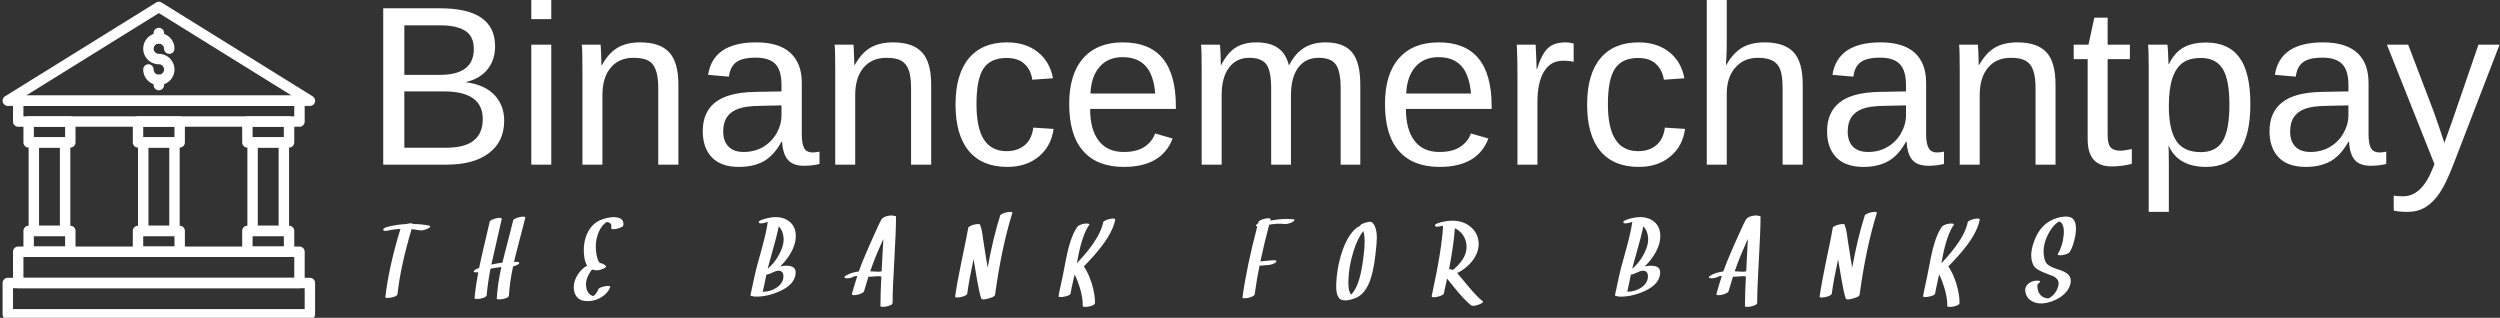 <svg data-v-423bf9ae="" xmlns="http://www.w3.org/2000/svg" viewBox="0 0 708 90" class="iconLeftSlogan"><rect x="0" y="0" width="708" height="90" fill="#333333" stroke="none"/><!----><!----><!----><g data-v-423bf9ae="" id="909755fb-8ff8-49c5-a81e-a7d67f94d521" fill="white" transform="matrix(4.598,0,0,4.598,103.242,-11.632)"><path d="M8.60 9.96L8.60 9.96L8.60 9.96Q8.60 11.25 7.66 11.96L7.66 11.96L7.66 11.96Q6.73 12.67 5.06 12.67L5.06 12.67L1.15 12.67L1.15 3.04L4.65 3.04L4.65 3.04Q8.04 3.04 8.04 5.38L8.04 5.38L8.04 5.38Q8.04 6.23 7.56 6.82L7.56 6.82L7.56 6.82Q7.08 7.40 6.21 7.59L6.21 7.59L6.21 7.59Q7.36 7.73 7.98 8.36L7.98 8.36L7.98 8.36Q8.60 9.00 8.60 9.96ZM6.73 5.54L6.73 5.54L6.73 5.54Q6.73 4.76 6.19 4.42L6.19 4.42L6.19 4.42Q5.66 4.09 4.65 4.09L4.65 4.09L2.45 4.09L2.45 7.14L4.65 7.14L4.65 7.14Q5.69 7.14 6.21 6.74L6.21 6.74L6.21 6.74Q6.73 6.35 6.73 5.54ZM7.28 9.86L7.28 9.86L7.28 9.86Q7.28 8.16 4.89 8.16L4.89 8.16L2.45 8.16L2.45 11.63L4.99 11.63L4.99 11.63Q6.19 11.63 6.73 11.18L6.73 11.18L6.73 11.18Q7.28 10.74 7.28 9.86ZM11.50 3.71L10.27 3.71L10.27 2.53L11.50 2.53L11.50 3.71ZM11.50 12.67L10.27 12.67L10.27 5.28L11.50 5.28L11.50 12.67ZM19.33 12.67L18.09 12.67L18.09 7.98L18.09 7.98Q18.09 7.25 17.94 6.85L17.94 6.85L17.94 6.85Q17.80 6.45 17.49 6.27L17.49 6.27L17.49 6.27Q17.17 6.09 16.56 6.09L16.56 6.09L16.56 6.09Q15.67 6.09 15.16 6.70L15.16 6.70L15.16 6.70Q14.65 7.31 14.65 8.39L14.65 8.39L14.65 12.67L13.42 12.67L13.42 6.86L13.42 6.86Q13.42 5.56 13.38 5.28L13.38 5.28L14.54 5.28L14.54 5.28Q14.55 5.31 14.55 5.46L14.55 5.46L14.55 5.46Q14.56 5.61 14.57 5.81L14.57 5.81L14.57 5.81Q14.58 6.00 14.59 6.54L14.59 6.54L14.62 6.54L14.62 6.54Q15.04 5.78 15.60 5.46L15.60 5.46L15.60 5.46Q16.15 5.14 16.98 5.14L16.98 5.14L16.98 5.14Q18.20 5.14 18.76 5.75L18.76 5.75L18.76 5.75Q19.33 6.35 19.33 7.75L19.33 7.75L19.33 12.67ZM23.06 12.81L23.06 12.81L23.06 12.81Q21.95 12.81 21.39 12.22L21.39 12.22L21.39 12.22Q20.83 11.63 20.83 10.61L20.83 10.61L20.83 10.61Q20.83 9.46 21.58 8.85L21.58 8.85L21.58 8.85Q22.34 8.23 24.02 8.19L24.02 8.19L25.68 8.16L25.68 7.76L25.68 7.76Q25.68 6.86 25.30 6.47L25.30 6.47L25.30 6.47Q24.92 6.08 24.10 6.08L24.10 6.08L24.10 6.08Q23.27 6.08 22.89 6.36L22.89 6.36L22.89 6.36Q22.52 6.64 22.44 7.25L22.44 7.25L21.16 7.14L21.16 7.14Q21.47 5.14 24.12 5.14L24.12 5.14L24.12 5.14Q25.52 5.14 26.22 5.78L26.22 5.78L26.22 5.78Q26.93 6.42 26.93 7.63L26.93 7.63L26.93 10.81L26.93 10.81Q26.93 11.36 27.07 11.64L27.07 11.64L27.07 11.64Q27.21 11.92 27.62 11.92L27.62 11.92L27.62 11.92Q27.79 11.92 28.02 11.87L28.02 11.87L28.02 12.63L28.02 12.63Q27.56 12.74 27.07 12.74L27.07 12.74L27.07 12.74Q26.39 12.74 26.08 12.38L26.08 12.38L26.08 12.38Q25.76 12.02 25.72 11.26L25.72 11.26L25.68 11.26L25.68 11.26Q25.21 12.11 24.59 12.46L24.59 12.46L24.59 12.46Q23.96 12.81 23.06 12.81ZM23.34 11.89L23.34 11.89L23.34 11.89Q24.02 11.89 24.55 11.58L24.55 11.58L24.55 11.58Q25.07 11.27 25.38 10.74L25.38 10.74L25.38 10.74Q25.68 10.20 25.68 9.63L25.68 9.63L25.68 9.02L24.34 9.05L24.34 9.05Q23.47 9.06 23.02 9.23L23.02 9.23L23.02 9.23Q22.57 9.39 22.33 9.73L22.33 9.73L22.33 9.73Q22.09 10.08 22.09 10.63L22.09 10.63L22.09 10.63Q22.09 11.23 22.42 11.56L22.42 11.56L22.42 11.56Q22.74 11.89 23.34 11.89ZM34.90 12.67L33.66 12.67L33.66 7.98L33.66 7.98Q33.66 7.25 33.52 6.85L33.52 6.85L33.52 6.85Q33.37 6.45 33.06 6.27L33.06 6.27L33.06 6.27Q32.74 6.09 32.14 6.09L32.14 6.09L32.14 6.09Q31.25 6.09 30.73 6.70L30.73 6.70L30.73 6.70Q30.22 7.31 30.22 8.39L30.22 8.39L30.22 12.67L28.99 12.67L28.99 6.86L28.99 6.86Q28.99 5.56 28.95 5.28L28.95 5.28L30.11 5.28L30.11 5.28Q30.12 5.31 30.13 5.46L30.13 5.46L30.13 5.46Q30.13 5.61 30.14 5.81L30.14 5.81L30.14 5.81Q30.15 6.00 30.17 6.54L30.17 6.54L30.19 6.54L30.19 6.54Q30.61 5.78 31.17 5.46L31.17 5.46L31.17 5.46Q31.73 5.14 32.55 5.14L32.55 5.14L32.55 5.14Q33.77 5.14 34.33 5.75L34.33 5.75L34.33 5.75Q34.90 6.35 34.90 7.75L34.90 7.75L34.90 12.67ZM37.69 8.94L37.69 8.94L37.69 8.94Q37.69 10.42 38.15 11.13L38.15 11.13L38.15 11.13Q38.62 11.84 39.55 11.84L39.55 11.84L39.55 11.84Q40.21 11.84 40.65 11.48L40.65 11.48L40.65 11.48Q41.09 11.13 41.19 10.39L41.19 10.39L42.44 10.47L42.44 10.47Q42.29 11.54 41.53 12.17L41.53 12.17L41.53 12.17Q40.76 12.81 39.59 12.81L39.59 12.81L39.59 12.81Q38.04 12.81 37.22 11.83L37.22 11.83L37.22 11.83Q36.40 10.85 36.40 8.97L36.40 8.97L36.40 8.97Q36.40 7.10 37.22 6.12L37.22 6.12L37.22 6.12Q38.04 5.14 39.57 5.14L39.57 5.14L39.57 5.14Q40.71 5.14 41.46 5.73L41.46 5.73L41.46 5.73Q42.21 6.32 42.40 7.35L42.40 7.35L41.13 7.44L41.13 7.44Q41.04 6.83 40.65 6.47L40.65 6.47L40.65 6.47Q40.26 6.10 39.54 6.10L39.54 6.10L39.54 6.10Q38.56 6.10 38.12 6.75L38.12 6.75L38.12 6.75Q37.69 7.40 37.69 8.94ZM49.97 9.24L44.69 9.24L44.69 9.24Q44.69 10.51 45.22 11.20L45.22 11.20L45.22 11.20Q45.75 11.89 46.76 11.89L46.76 11.89L46.76 11.89Q47.56 11.89 48.04 11.57L48.04 11.57L48.04 11.57Q48.52 11.25 48.69 10.75L48.69 10.75L49.77 11.06L49.77 11.06Q49.11 12.81 46.76 12.81L46.76 12.81L46.76 12.81Q45.12 12.81 44.26 11.83L44.26 11.83L44.26 11.83Q43.40 10.86 43.40 8.93L43.40 8.93L43.40 8.93Q43.40 7.10 44.26 6.12L44.26 6.12L44.26 6.12Q45.12 5.14 46.71 5.14L46.71 5.14L46.71 5.14Q49.97 5.14 49.97 9.07L49.97 9.07L49.97 9.24ZM44.71 8.29L48.70 8.29L48.70 8.29Q48.60 7.12 48.10 6.59L48.10 6.59L48.10 6.59Q47.61 6.05 46.69 6.05L46.69 6.05L46.69 6.05Q45.79 6.05 45.27 6.65L45.27 6.65L45.27 6.65Q44.75 7.25 44.71 8.29L44.71 8.29ZM57.06 12.67L55.84 12.67L55.84 7.98L55.84 7.98Q55.84 6.91 55.55 6.50L55.55 6.50L55.55 6.50Q55.25 6.09 54.49 6.09L54.49 6.09L54.49 6.09Q53.70 6.09 53.25 6.69L53.25 6.69L53.25 6.69Q52.79 7.29 52.79 8.39L52.79 8.39L52.79 12.67L51.56 12.67L51.56 6.86L51.56 6.86Q51.56 5.56 51.52 5.28L51.52 5.28L52.68 5.28L52.68 5.28Q52.69 5.31 52.70 5.46L52.70 5.46L52.70 5.46Q52.71 5.61 52.72 5.81L52.72 5.81L52.72 5.81Q52.73 6.00 52.74 6.54L52.74 6.54L52.76 6.54L52.76 6.54Q53.16 5.76 53.67 5.45L53.67 5.45L53.67 5.45Q54.18 5.14 54.92 5.14L54.92 5.14L54.92 5.14Q55.76 5.14 56.25 5.48L56.25 5.48L56.25 5.48Q56.74 5.81 56.93 6.54L56.93 6.54L56.95 6.54L56.95 6.54Q57.33 5.80 57.88 5.47L57.88 5.47L57.88 5.47Q58.42 5.14 59.19 5.14L59.19 5.14L59.19 5.14Q60.31 5.14 60.82 5.75L60.82 5.75L60.82 5.75Q61.33 6.36 61.33 7.75L61.33 7.75L61.33 12.67L60.12 12.67L60.12 7.98L60.12 7.98Q60.12 6.91 59.82 6.50L59.82 6.50L59.82 6.50Q59.53 6.09 58.76 6.09L58.76 6.09L58.76 6.09Q57.96 6.09 57.51 6.69L57.51 6.69L57.51 6.69Q57.06 7.29 57.06 8.39L57.06 8.39L57.06 12.67ZM69.42 9.24L64.14 9.24L64.14 9.24Q64.14 10.51 64.67 11.20L64.67 11.20L64.67 11.20Q65.19 11.89 66.21 11.89L66.21 11.89L66.21 11.89Q67.01 11.89 67.49 11.57L67.49 11.57L67.49 11.57Q67.97 11.25 68.14 10.75L68.14 10.75L69.22 11.06L69.22 11.06Q68.56 12.81 66.21 12.81L66.21 12.81L66.21 12.81Q64.57 12.81 63.71 11.83L63.71 11.83L63.71 11.83Q62.85 10.86 62.85 8.93L62.85 8.93L62.85 8.93Q62.85 7.10 63.71 6.12L63.71 6.12L63.71 6.12Q64.57 5.14 66.16 5.14L66.16 5.14L66.16 5.14Q69.42 5.14 69.42 9.07L69.42 9.07L69.42 9.24ZM64.16 8.29L68.15 8.29L68.15 8.29Q68.04 7.12 67.55 6.59L67.55 6.59L67.55 6.59Q67.06 6.05 66.14 6.05L66.14 6.05L66.14 6.05Q65.24 6.05 64.72 6.65L64.72 6.65L64.72 6.65Q64.20 7.25 64.16 8.29L64.16 8.29ZM72.24 12.67L71.01 12.67L71.01 7L71.01 7Q71.01 6.22 70.97 5.28L70.97 5.28L72.13 5.28L72.13 5.28Q72.19 6.54 72.19 6.79L72.19 6.79L72.21 6.79L72.21 6.79Q72.51 5.84 72.89 5.49L72.89 5.49L72.89 5.49Q73.27 5.14 73.97 5.14L73.97 5.14L73.97 5.14Q74.22 5.14 74.47 5.21L74.47 5.21L74.47 6.34L74.47 6.34Q74.22 6.27 73.81 6.27L73.81 6.27L73.81 6.27Q73.05 6.27 72.65 6.93L72.65 6.93L72.65 6.93Q72.24 7.59 72.24 8.82L72.24 8.82L72.24 12.67ZM76.58 8.94L76.58 8.94L76.58 8.94Q76.58 10.42 77.05 11.13L77.05 11.13L77.05 11.13Q77.51 11.84 78.45 11.84L78.45 11.84L78.45 11.84Q79.11 11.84 79.55 11.48L79.55 11.48L79.55 11.48Q79.99 11.13 80.09 10.39L80.09 10.39L81.33 10.47L81.33 10.47Q81.19 11.54 80.42 12.17L80.42 12.17L80.42 12.17Q79.66 12.81 78.48 12.81L78.48 12.81L78.48 12.81Q76.93 12.81 76.11 11.83L76.11 11.83L76.11 11.83Q75.30 10.85 75.30 8.97L75.30 8.97L75.30 8.97Q75.30 7.10 76.12 6.12L76.12 6.12L76.12 6.12Q76.94 5.14 78.47 5.14L78.47 5.14L78.47 5.14Q79.60 5.14 80.35 5.73L80.35 5.73L80.35 5.73Q81.10 6.32 81.29 7.35L81.29 7.35L80.03 7.44L80.03 7.44Q79.93 6.83 79.54 6.47L79.54 6.47L79.54 6.47Q79.15 6.10 78.44 6.10L78.44 6.10L78.44 6.10Q77.46 6.10 77.02 6.75L77.02 6.75L77.02 6.75Q76.58 7.40 76.58 8.94ZM83.85 6.54L83.87 6.54L83.87 6.54Q84.27 5.82 84.82 5.48L84.82 5.48L84.82 5.48Q85.38 5.14 86.24 5.14L86.24 5.14L86.24 5.14Q87.44 5.14 88.01 5.74L88.01 5.74L88.01 5.74Q88.58 6.34 88.58 7.75L88.58 7.75L88.58 12.67L87.34 12.67L87.34 7.98L87.34 7.98Q87.34 7.21 87.20 6.83L87.20 6.83L87.20 6.83Q87.06 6.45 86.73 6.27L86.73 6.27L86.73 6.27Q86.40 6.09 85.82 6.09L85.82 6.09L85.82 6.09Q84.95 6.09 84.43 6.69L84.43 6.69L84.43 6.69Q83.90 7.29 83.90 8.31L83.90 8.31L83.90 12.67L82.67 12.67L82.67 2.53L83.90 2.53L83.90 5.17L83.90 5.17Q83.90 5.58 83.88 6.03L83.88 6.03L83.88 6.03Q83.86 6.47 83.85 6.54L83.85 6.54ZM92.32 12.81L92.32 12.81L92.32 12.81Q91.21 12.81 90.64 12.22L90.64 12.22L90.64 12.22Q90.08 11.63 90.08 10.61L90.08 10.61L90.08 10.61Q90.08 9.46 90.84 8.85L90.84 8.85L90.84 8.85Q91.59 8.23 93.28 8.19L93.28 8.19L94.94 8.16L94.94 7.76L94.94 7.76Q94.94 6.86 94.55 6.47L94.55 6.47L94.55 6.47Q94.17 6.08 93.35 6.08L93.35 6.08L93.35 6.08Q92.52 6.08 92.15 6.36L92.15 6.36L92.15 6.36Q91.77 6.64 91.70 7.25L91.70 7.25L90.41 7.14L90.41 7.14Q90.73 5.14 93.38 5.14L93.38 5.14L93.38 5.14Q94.77 5.14 95.48 5.78L95.48 5.78L95.48 5.78Q96.18 6.42 96.18 7.63L96.18 7.63L96.18 10.81L96.18 10.81Q96.18 11.36 96.33 11.64L96.33 11.64L96.33 11.64Q96.47 11.92 96.87 11.92L96.87 11.92L96.87 11.92Q97.05 11.92 97.28 11.87L97.28 11.87L97.28 12.63L97.28 12.63Q96.81 12.74 96.33 12.74L96.33 12.74L96.33 12.74Q95.64 12.74 95.33 12.38L95.33 12.38L95.33 12.38Q95.02 12.02 94.98 11.26L94.98 11.26L94.94 11.26L94.94 11.26Q94.47 12.11 93.84 12.46L93.84 12.46L93.84 12.46Q93.21 12.81 92.32 12.81ZM92.60 11.89L92.60 11.89L92.60 11.89Q93.28 11.89 93.80 11.58L93.80 11.58L93.80 11.58Q94.33 11.27 94.63 10.74L94.63 10.74L94.63 10.74Q94.94 10.20 94.94 9.63L94.94 9.63L94.94 9.02L93.59 9.05L93.59 9.05Q92.72 9.06 92.27 9.23L92.27 9.23L92.27 9.23Q91.83 9.39 91.59 9.73L91.59 9.73L91.59 9.73Q91.35 10.08 91.35 10.63L91.35 10.63L91.35 10.63Q91.35 11.23 91.67 11.56L91.67 11.56L91.67 11.56Q92.00 11.89 92.60 11.89ZM104.15 12.67L102.92 12.67L102.92 7.98L102.92 7.98Q102.92 7.25 102.77 6.85L102.77 6.85L102.77 6.85Q102.63 6.45 102.31 6.27L102.31 6.27L102.31 6.27Q102.00 6.09 101.39 6.09L101.39 6.09L101.39 6.09Q100.50 6.09 99.99 6.70L99.99 6.70L99.99 6.70Q99.48 7.31 99.48 8.39L99.48 8.39L99.48 12.67L98.25 12.67L98.25 6.86L98.25 6.86Q98.25 5.56 98.21 5.28L98.21 5.28L99.37 5.28L99.37 5.28Q99.37 5.31 99.38 5.46L99.38 5.46L99.38 5.46Q99.39 5.61 99.40 5.81L99.40 5.81L99.40 5.81Q99.41 6.00 99.42 6.54L99.42 6.54L99.44 6.54L99.44 6.54Q99.87 5.78 100.42 5.46L100.42 5.46L100.42 5.46Q100.98 5.14 101.81 5.14L101.81 5.14L101.81 5.14Q103.02 5.14 103.59 5.75L103.59 5.75L103.59 5.75Q104.15 6.35 104.15 7.75L104.15 7.75L104.15 12.67ZM108.85 11.71L108.85 12.62L108.85 12.62Q108.24 12.78 107.60 12.78L107.60 12.78L107.60 12.78Q106.13 12.78 106.13 11.11L106.13 11.11L106.13 6.17L105.27 6.17L105.27 5.28L106.18 5.28L106.54 3.62L107.36 3.62L107.36 5.28L108.73 5.28L108.73 6.17L107.36 6.17L107.36 10.84L107.36 10.84Q107.36 11.38 107.53 11.59L107.53 11.59L107.53 11.59Q107.71 11.81 108.14 11.81L108.14 11.81L108.14 11.81Q108.38 11.81 108.85 11.71L108.85 11.71ZM116.15 8.94L116.15 8.94L116.15 8.94Q116.15 12.81 113.43 12.81L113.43 12.81L113.43 12.81Q111.72 12.81 111.13 11.53L111.13 11.53L111.10 11.53L111.10 11.53Q111.13 11.58 111.13 12.69L111.13 12.69L111.13 15.58L109.89 15.58L109.89 6.79L109.89 6.79Q109.89 5.65 109.85 5.28L109.85 5.28L111.04 5.28L111.04 5.28Q111.05 5.30 111.06 5.47L111.06 5.47L111.06 5.47Q111.08 5.64 111.09 5.99L111.09 5.99L111.09 5.99Q111.11 6.34 111.11 6.47L111.11 6.47L111.14 6.47L111.14 6.47Q111.47 5.78 112.01 5.47L112.01 5.47L112.01 5.47Q112.55 5.15 113.43 5.15L113.43 5.15L113.43 5.15Q114.80 5.15 115.47 6.06L115.47 6.06L115.47 6.06Q116.15 6.98 116.15 8.94ZM114.86 8.97L114.86 8.97L114.86 8.97Q114.86 7.42 114.44 6.76L114.44 6.76L114.44 6.76Q114.02 6.10 113.11 6.10L113.11 6.10L113.11 6.10Q112.38 6.10 111.97 6.41L111.97 6.41L111.97 6.41Q111.56 6.71 111.34 7.37L111.34 7.37L111.34 7.37Q111.13 8.02 111.13 9.06L111.13 9.06L111.13 9.06Q111.13 10.52 111.59 11.21L111.59 11.21L111.59 11.21Q112.05 11.90 113.10 11.90L113.10 11.90L113.10 11.90Q114.02 11.90 114.44 11.23L114.44 11.23L114.44 11.23Q114.86 10.55 114.86 8.97ZM119.57 12.81L119.57 12.81L119.57 12.81Q118.45 12.81 117.89 12.22L117.89 12.22L117.89 12.22Q117.33 11.63 117.33 10.61L117.33 10.61L117.33 10.61Q117.33 9.46 118.09 8.85L118.09 8.85L118.09 8.85Q118.84 8.23 120.52 8.19L120.52 8.19L122.19 8.16L122.19 7.76L122.19 7.76Q122.19 6.86 121.80 6.47L121.80 6.47L121.80 6.47Q121.42 6.08 120.60 6.08L120.60 6.08L120.60 6.08Q119.77 6.08 119.40 6.36L119.40 6.36L119.40 6.36Q119.02 6.64 118.95 7.25L118.95 7.25L117.66 7.14L117.66 7.14Q117.97 5.14 120.63 5.14L120.63 5.14L120.63 5.14Q122.02 5.14 122.73 5.78L122.73 5.78L122.73 5.78Q123.43 6.42 123.43 7.63L123.43 7.63L123.43 10.81L123.43 10.81Q123.43 11.36 123.57 11.64L123.57 11.64L123.57 11.64Q123.72 11.92 124.12 11.92L124.12 11.92L124.12 11.92Q124.30 11.92 124.52 11.87L124.52 11.87L124.52 12.63L124.52 12.63Q124.06 12.74 123.57 12.74L123.57 12.74L123.57 12.74Q122.89 12.74 122.58 12.38L122.58 12.38L122.58 12.38Q122.27 12.02 122.23 11.26L122.23 11.26L122.19 11.26L122.19 11.26Q121.71 12.11 121.09 12.46L121.09 12.46L121.09 12.46Q120.46 12.81 119.57 12.81ZM119.85 11.89L119.85 11.89L119.85 11.89Q120.52 11.89 121.05 11.58L121.05 11.58L121.05 11.58Q121.58 11.27 121.88 10.74L121.88 10.74L121.88 10.74Q122.19 10.20 122.19 9.63L122.19 9.63L122.19 9.02L120.84 9.05L120.84 9.05Q119.97 9.06 119.52 9.23L119.52 9.23L119.52 9.23Q119.08 9.39 118.84 9.73L118.84 9.73L118.84 9.73Q118.60 10.08 118.60 10.63L118.60 10.63L118.60 10.63Q118.60 11.23 118.92 11.56L118.92 11.56L118.92 11.56Q119.25 11.89 119.85 11.89ZM125.83 15.58L125.83 15.58L125.83 15.58Q125.32 15.58 124.98 15.50L124.98 15.50L124.98 14.58L124.98 14.58Q125.24 14.62 125.56 14.62L125.56 14.62L125.56 14.62Q126.70 14.62 127.37 12.93L127.37 12.93L127.49 12.64L124.56 5.28L125.87 5.28L127.43 9.37L127.43 9.37Q127.46 9.46 127.51 9.59L127.51 9.59L127.51 9.59Q127.56 9.73 127.82 10.49L127.82 10.49L127.82 10.49Q128.08 11.25 128.10 11.33L128.10 11.33L128.58 9.99L130.20 5.28L131.50 5.28L128.65 12.67L128.65 12.67Q128.19 13.86 127.80 14.43L127.80 14.43L127.80 14.43Q127.40 15.01 126.92 15.30L126.92 15.30L126.92 15.30Q126.44 15.58 125.83 15.58Z"></path></g><!----><g data-v-423bf9ae="" id="22afe969-b8b7-437f-9d4e-059442221471" transform="matrix(1.475,0,0,1.475,0.736,1.238)" stroke="none" fill="white"><path d="M59 60.5H1a1 1 0 0 1-1-1v-6a1 1 0 0 1 1-1h58a1 1 0 0 1 1 1v6a1 1 0 0 1-1 1zm-57-2h56v-4H2v4z"></path><path d="M57 54.5H3a1 1 0 0 1-1-1v-6a1 1 0 0 1 1-1h54a1 1 0 0 1 1 1v6a1 1 0 0 1-1 1zm-53-2h52v-4H4v4zM57 23.5H3a1 1 0 0 1-1-1v-4a1 1 0 0 1 1-1h54a1 1 0 0 1 1 1v4a1 1 0 0 1-1 1zm-53-2h52v-2H4v2z"></path><path d="M59 19.5H1a1.002 1.002 0 0 1-.527-1.85l29-18a.998.998 0 0 1 1.055 0l29 18A.999.999 0 0 1 59 19.5zm-54.493-2h50.985L30 1.677 4.507 17.5zM13 27.5H5a1 1 0 0 1-1-1v-4a1 1 0 0 1 1-1h8a1 1 0 0 1 1 1v4a1 1 0 0 1-1 1zm-7-2h6v-2H6v2zM55 27.5h-8a1 1 0 0 1-1-1v-4a1 1 0 0 1 1-1h8a1 1 0 0 1 1 1v4a1 1 0 0 1-1 1zm-7-2h6v-2h-6v2zM34 27.5h-8a1 1 0 0 1-1-1v-4a1 1 0 0 1 1-1h8a1 1 0 0 1 1 1v4a1 1 0 0 1-1 1zm-7-2h6v-2h-6v2zM13 48.5H5a1 1 0 0 1-1-1v-4a1 1 0 0 1 1-1h8a1 1 0 0 1 1 1v4a1 1 0 0 1-1 1zm-7-2h6v-2H6v2zM55 48.5h-8a1 1 0 0 1-1-1v-4a1 1 0 0 1 1-1h8a1 1 0 0 1 1 1v4a1 1 0 0 1-1 1zm-7-2h6v-2h-6v2zM34 48.5h-8a1 1 0 0 1-1-1v-4a1 1 0 0 1 1-1h8a1 1 0 0 1 1 1v4a1 1 0 0 1-1 1zm-7-2h6v-2h-6v2z"></path><path d="M12 44.5H6a1 1 0 0 1-1-1v-17a1 1 0 0 1 1-1h6a1 1 0 0 1 1 1v17a1 1 0 0 1-1 1zm-5-2h4v-15H7v15zM33 44.5h-6a1 1 0 0 1-1-1v-17a1 1 0 0 1 1-1h6a1 1 0 0 1 1 1v17a1 1 0 0 1-1 1zm-5-2h4v-15h-4v15zM54 44.5h-6a1 1 0 0 1-1-1v-17a1 1 0 0 1 1-1h6a1 1 0 0 1 1 1v17a1 1 0 0 1-1 1zm-5-2h4v-15h-4v15zM30 15.5c-1.654 0-3-1.346-3-3a1 1 0 1 1 2 0 1 1 0 1 0 1-1c-1.654 0-3-1.346-3-3s1.346-3 3-3c1.655 0 3 1.346 3 3a1 1 0 1 1-2 0 1.001 1.001 0 0 0-2 0 1 1 0 0 0 1 1c1.655 0 3 1.346 3 3s-1.346 3-3 3z"></path><path d="M30 7.5a1 1 0 0 1-1-1v-1a1 1 0 1 1 2 0v1a1 1 0 0 1-1 1zM30 16.5a1 1 0 0 1-1-1v-1a1 1 0 1 1 2 0v1a1 1 0 0 1-1 1z"></path></g><!----><g data-v-423bf9ae="" id="9f6e7f2f-145d-4008-a2f2-de5a16452cbf" fill="white" transform="matrix(2.358,0,0,2.358,110.831,58.347)"><path d="M4.55 2.35L4.55 2.35Q3.60 2.17 2.59 2.15L2.59 2.15L2.59 2.15Q2.50 2.03 2.02 2.11L2.02 2.11L2.02 2.11Q1.92 2.13 1.80 2.16L1.80 2.16L1.80 2.16Q0.74 2.22-0.30 2.46L-0.30 2.46L-0.30 2.46Q-1.04 2.63-0.97 2.88L-0.97 2.88L-0.97 2.88Q-0.92 3.08-0.20 2.91L-0.20 2.91L-0.20 2.91Q-0.19 2.91-0.18 2.90L-0.18 2.90L-0.18 2.90Q-0.16 2.90-0.15 2.89L-0.15 2.89L-0.15 2.89Q-0.08 2.88 0.08 2.85L0.08 2.85L0.08 2.85Q0.25 2.82 0.47 2.80L0.47 2.80L0.47 2.80Q0.76 2.76 1.09 2.75L1.09 2.75L1.09 2.75Q-0.33 7.40-0.72 10.96L-0.72 10.96L-0.72 10.96Q-0.73 11.02-0.51 11.03L-0.51 11.03L-0.51 11.03Q-0.29 11.04-0.01 10.99L-0.01 10.99L-0.01 10.99Q0.71 10.86 0.74 10.56L0.74 10.56L0.74 10.56Q1.11 7.19 2.43 2.78L2.43 2.78L2.43 2.78Q2.91 2.82 3.34 2.91L3.34 2.91L3.34 2.91Q3.78 2.99 4.37 2.72L4.37 2.72L4.37 2.72Q4.53 2.65 4.62 2.54L4.62 2.54L4.62 2.54Q4.76 2.39 4.55 2.35L4.55 2.35ZM15.50 1.31L15.50 1.31Q15.19 1.36 14.94 1.48L14.94 1.48L14.94 1.48Q14.66 1.61 14.64 1.70L14.64 1.70L14.64 1.70Q14.44 2.55 13.99 4.25L13.99 4.25L13.99 4.25Q13.54 5.94 13.34 6.80L13.34 6.80L13.34 6.80Q12.69 6.88 12.01 7.03L12.01 7.03L12.01 7.03Q12.22 6.04 12.63 4.31L12.63 4.31L12.63 4.31Q13.09 2.37 13.25 1.59L13.25 1.59L13.25 1.59Q13.31 1.34 12.67 1.46L12.67 1.46L12.67 1.46Q12.37 1.51 12.12 1.63L12.12 1.63L12.12 1.63Q11.84 1.76 11.82 1.85L11.82 1.85L11.82 1.85Q11.65 2.61 11.17 4.64L11.17 4.64L11.17 4.64Q10.75 6.41 10.54 7.44L10.54 7.44L10.54 7.44Q10.40 7.49 10.37 7.50L10.37 7.50L10.37 7.50Q10.21 7.55 10.05 7.66L10.05 7.66L10.05 7.66Q9.80 7.82 9.93 7.91L9.93 7.91L9.93 7.91Q10.10 8.01 10.44 7.94L10.44 7.94L10.44 7.94Q10.12 9.65 9.99 11.08L9.99 11.08L9.99 11.08Q9.99 11.15 10.21 11.16L10.21 11.16L10.21 11.16Q10.42 11.17 10.71 11.12L10.71 11.12L10.71 11.12Q11.43 10.98 11.45 10.69L11.45 10.69L11.45 10.69Q11.57 9.26 11.91 7.53L11.91 7.53L11.91 7.53Q12.11 7.49 12.46 7.42L12.46 7.42L12.46 7.42Q12.84 7.36 13.21 7.33L13.21 7.33L13.21 7.33Q12.75 9.44 12.66 11.13L12.66 11.13L12.66 11.13Q12.66 11.20 12.89 11.21L12.89 11.21L12.89 11.21Q13.10 11.22 13.38 11.17L13.38 11.17L13.38 11.17Q14.11 11.03 14.12 10.74L14.12 10.74L14.12 10.74Q14.21 9.17 14.62 7.25L14.62 7.25L14.62 7.25Q14.95 7.18 15.21 7.02L15.21 7.02L15.21 7.02Q15.39 6.91 15.36 6.82L15.36 6.82L15.36 6.82Q15.33 6.72 15.13 6.71L15.13 6.71L15.13 6.71Q14.96 6.71 14.73 6.71L14.73 6.71L14.73 6.71Q14.94 5.79 15.40 4.07L15.40 4.07L15.40 4.07Q15.88 2.28 16.08 1.44L16.08 1.44L16.08 1.44Q16.13 1.19 15.50 1.31L15.50 1.31ZM27.30 1.42L27.30 1.42Q26.59 1.19 25.41 1.57L25.41 1.57L25.41 1.57Q23.90 2.06 23.34 3.77L23.34 3.77L23.34 3.77Q22.99 4.83 23.17 6.11L23.17 6.11L23.17 6.11Q23.26 6.76 23.52 7.16L23.52 7.16L23.52 7.16Q23.11 7.38 22.81 7.70L22.81 7.70L22.81 7.70Q21.81 8.80 21.92 10.01L21.92 10.01L21.92 10.01Q21.99 10.70 22.47 11.11L22.47 11.11L22.47 11.11Q22.87 11.44 23.69 11.42L23.69 11.42L23.69 11.42Q24.53 11.39 25.23 10.95L25.23 10.95L25.23 10.95Q25.98 10.49 26.28 9.76L26.28 9.76L26.28 9.76Q26.35 9.61 26.07 9.60L26.07 9.60L26.07 9.60Q25.89 9.59 25.70 9.63L25.70 9.63L25.70 9.63Q24.95 9.76 24.85 10.02L24.85 10.02L24.85 10.02Q24.65 10.51 24.30 10.80L24.30 10.80L24.30 10.80Q24.29 10.81 24.27 10.82L24.27 10.82L24.27 10.82Q24.23 10.81 24.22 10.81L24.22 10.81L24.22 10.81Q24.15 10.79 24.07 10.75L24.07 10.75L24.07 10.75Q23.91 10.68 23.75 10.52L23.75 10.52L23.75 10.52Q23.46 10.23 23.39 9.63L23.39 9.63L23.39 9.63Q23.29 8.83 23.92 7.86L23.92 7.86L23.92 7.86Q24.00 7.74 24.10 7.62L24.10 7.62L24.10 7.62Q24.32 7.70 24.59 7.72L24.59 7.72L24.59 7.72Q24.99 7.74 25.48 7.51L25.48 7.51L25.48 7.51Q25.90 7.32 25.75 7.18L25.75 7.18L25.75 7.18Q25.46 6.90 25.04 6.84L25.04 6.84L25.04 6.84Q25.00 6.79 24.96 6.75L24.96 6.75L24.96 6.75Q24.76 6.45 24.65 5.89L24.65 5.89L24.65 5.89Q24.46 4.89 24.64 4.00L24.64 4.00L24.64 4.00Q24.91 2.70 25.68 2.04L25.68 2.04L25.68 2.04Q25.73 2.00 25.83 1.93L25.83 1.93L25.83 1.93Q25.83 1.93 25.83 1.93L25.83 1.93L25.83 1.93Q25.96 1.94 25.94 1.93L25.94 1.93L25.94 1.93Q26.52 2.02 26.41 2.62L26.41 2.62L26.41 2.62Q26.36 2.86 26.99 2.75L26.99 2.75L26.99 2.75Q27.30 2.69 27.55 2.58L27.55 2.58L27.55 2.58Q27.83 2.45 27.85 2.36L27.85 2.36L27.85 2.36Q27.99 1.63 27.30 1.42L27.30 1.42ZM46.76 9.37L46.76 9.37Q46.66 9.50 46.41 9.70L46.41 9.70L46.41 9.70Q46.37 9.73 46.27 9.80L46.27 9.80L46.27 9.80Q46.21 9.84 46.16 9.87L46.16 9.87L46.16 9.87Q46.05 9.94 46.05 9.93L46.05 9.93L46.05 9.93Q45.96 9.97 45.85 10.03L45.85 10.03L45.85 10.03Q45.83 10.04 45.77 10.06L45.77 10.06L45.77 10.06Q45.76 10.07 45.66 10.11L45.66 10.11L45.66 10.11Q45.64 10.11 45.57 10.14L45.57 10.14L45.57 10.14Q45.49 10.16 45.49 10.17L45.49 10.17L45.49 10.17Q45.40 10.19 45.29 10.21L45.29 10.21L45.29 10.21Q45.27 10.23 45.12 10.25L45.12 10.25L45.12 10.25Q45.12 10.25 45.07 10.26L45.07 10.26L45.07 10.26Q45.10 10.26 44.95 10.27L44.95 10.27L44.95 10.27Q44.88 10.28 44.75 10.29L44.75 10.29L44.75 10.29Q44.78 10.29 44.60 10.29L44.60 10.29L44.60 10.29Q44.68 10.03 45.04 8.24L45.04 8.24L45.04 8.24Q45.36 8.20 45.64 8.05L45.64 8.05L45.64 8.05Q45.76 7.99 45.90 7.93L45.90 7.93L45.90 7.93Q45.91 7.92 45.92 7.92L45.92 7.92L45.92 7.92Q45.92 7.92 45.92 7.92L45.92 7.92L45.92 7.92Q46.01 7.88 46.13 7.84L46.13 7.84L46.13 7.84Q46.14 7.84 46.14 7.83L46.14 7.83L46.15 7.83L46.15 7.83Q46.17 7.83 46.23 7.81L46.23 7.81L46.23 7.81Q46.31 7.79 46.31 7.79L46.31 7.79L46.31 7.79Q46.35 7.79 46.40 7.78L46.40 7.78L46.40 7.78Q46.44 7.77 46.48 7.77L46.48 7.77L46.48 7.77Q46.48 7.77 46.48 7.77L46.48 7.77L46.48 7.77Q46.50 7.77 46.53 7.77L46.53 7.77L46.53 7.77Q46.57 7.77 46.58 7.77L46.58 7.77L46.58 7.77Q46.59 7.77 46.63 7.78L46.63 7.78L46.63 7.78Q46.76 7.81 46.87 7.88L46.87 7.88L46.87 7.88Q47.09 8.03 47.09 8.46L47.09 8.46L47.09 8.46Q47.09 8.93 46.76 9.37L46.76 9.37ZM46.38 6.15L46.38 6.15Q45.89 6.95 45.20 7.54L45.20 7.54L45.20 7.54Q45.34 6.95 45.61 6.02L45.61 6.02L45.61 6.02Q46.34 3.45 46.53 2.44L46.53 2.44L46.53 2.44Q47.04 2.95 47.11 3.83L47.11 3.83L47.11 3.83Q47.18 4.83 46.38 6.15L46.38 6.15ZM46.70 7.25L46.70 7.25Q47.31 6.67 47.78 5.95L47.78 5.95L47.78 5.95Q48.68 4.56 48.56 3.30L48.56 3.30L48.56 3.30Q48.44 2.15 47.43 1.62L47.43 1.62L47.43 1.62Q46.41 1.08 44.81 1.55L44.81 1.55L44.81 1.55Q44.08 1.76 44.13 1.96L44.13 1.96L44.13 1.96Q44.20 2.20 44.93 1.99L44.93 1.99L44.93 1.99Q45.10 1.93 45.06 1.95L45.06 1.95L45.06 1.95Q45.12 1.94 45.12 1.93L45.12 1.93L45.12 1.93Q45.14 1.93 45.15 1.93L45.15 1.93L45.15 1.93Q45.19 1.93 45.22 1.93L45.22 1.93L45.22 1.93Q45.20 1.97 45.19 2.02L45.19 2.02L45.19 2.02Q45.04 3.23 44.17 6.28L44.17 6.28L44.17 6.28Q43.82 7.50 43.63 8.38L43.63 8.38L43.63 8.38Q43.13 10.71 43.14 10.66L43.14 10.66L43.14 10.66Q43.09 10.84 43.44 10.83L43.44 10.83L43.44 10.83Q43.50 10.87 43.63 10.88L43.63 10.88L43.63 10.88Q45.17 10.93 46.80 10.16L46.80 10.16L46.80 10.16Q48.41 9.39 48.55 8.16L48.55 8.16L48.55 8.16Q48.69 6.88 46.70 7.25L46.70 7.25ZM58.52 7.89L58.52 7.89Q58.41 7.90 57.51 7.84L57.51 7.84L57.51 7.84Q57.92 6.63 58.38 5.57L58.38 5.57L58.38 5.57Q58.54 5.18 59.09 3.95L59.09 3.95L59.09 3.95Q59.07 4.61 58.88 7.85L58.88 7.85L58.88 7.85Q58.71 7.87 58.52 7.89L58.52 7.89ZM60.33 1.18L60.33 1.18Q60.14 1.09 59.76 1.16L59.76 1.16L59.76 1.16Q59.12 1.27 58.91 1.55L58.91 1.55L58.91 1.55Q58.71 1.80 57.93 3.58L57.93 3.58L57.93 3.58Q57.79 3.90 57.43 4.70L57.43 4.70L57.43 4.70Q57.11 5.42 56.94 5.83L56.94 5.83L56.94 5.83Q56.52 6.79 56.14 7.86L56.14 7.86L56.14 7.86Q55.22 7.97 54.57 8.37L54.57 8.37L54.57 8.37Q54.39 8.48 54.42 8.58L54.42 8.58L54.42 8.58Q54.45 8.67 54.65 8.68L54.65 8.68L54.65 8.68Q55.17 8.70 55.64 8.43L55.64 8.43L55.64 8.43Q55.79 8.41 55.84 8.41L55.84 8.41L55.84 8.41Q55.90 8.41 55.96 8.41L55.96 8.41L55.96 8.41Q55.64 9.39 55.32 10.53L55.32 10.53L55.32 10.53Q55.25 10.79 55.90 10.67L55.90 10.67L55.90 10.67Q56.21 10.62 56.46 10.49L56.46 10.49L56.46 10.49Q56.73 10.37 56.76 10.27L56.76 10.27L56.76 10.27Q57.03 9.32 57.30 8.48L57.30 8.48L57.30 8.48Q57.59 8.50 57.79 8.47L57.79 8.47L57.79 8.47Q58.50 8.39 58.85 8.46L58.85 8.46L58.85 8.46Q58.74 10.55 58.74 12.02L58.74 12.02L58.74 12.02Q58.74 12.10 58.97 12.11L58.97 12.11L58.97 12.11Q59.19 12.12 59.47 12.06L59.47 12.06L59.47 12.06Q60.20 11.91 60.20 11.62L60.20 11.62L60.20 11.62Q60.20 9.90 60.41 6.45L60.41 6.45L60.41 6.45Q60.61 3.00 60.61 1.27L60.61 1.27L60.61 1.27Q60.61 1.18 60.33 1.18L60.33 1.18ZM73.99 0.74L73.99 0.74Q73.68 0.79 73.42 0.91L73.42 0.91L73.42 0.91Q73.15 1.04 73.12 1.13L73.12 1.13L73.12 1.13Q72.24 3.96 71.62 7.39L71.62 7.39L71.62 7.39Q71.54 6.88 71.42 6.21L71.42 6.21L71.42 6.21Q71.13 4.44 71.08 4.05L71.08 4.05L71.08 4.05Q70.93 2.77 70.74 2.37L70.74 2.37L70.74 2.37Q70.74 2.37 70.72 2.35L70.72 2.35L70.73 2.34L70.73 2.34Q70.73 2.34 70.73 2.33L70.73 2.33L70.73 2.33Q70.77 2.08 70.14 2.20L70.14 2.20L70.14 2.20Q69.84 2.26 69.59 2.37L69.59 2.37L69.59 2.37Q69.30 2.51 69.29 2.60L69.29 2.60L69.29 2.60Q69.10 3.71 68.46 6.73L68.46 6.73L68.46 6.73Q67.92 9.34 67.71 10.89L67.71 10.89L67.71 10.89Q67.70 11.01 68.08 10.98L68.08 10.98L68.08 10.98Q68.33 10.96 68.50 10.91L68.50 10.91L68.50 10.91Q69.15 10.74 69.17 10.50L69.17 10.50L69.17 10.50Q69.37 8.97 69.92 6.38L69.92 6.38L69.92 6.38Q69.95 6.54 69.96 6.61L69.96 6.61L69.96 6.61Q70.18 7.90 70.36 8.95L70.36 8.95L70.36 8.95Q70.62 10.45 70.84 11.09L70.84 11.09L70.84 11.09Q70.90 11.24 71.24 11.21L71.24 11.21L71.24 11.21Q71.55 11.18 71.89 11.05L71.89 11.05L71.89 11.05Q72.47 10.89 72.51 10.65L72.51 10.65L72.51 10.65Q73.28 5.00 74.57 0.87L74.57 0.87L74.57 0.87Q74.65 0.62 73.99 0.74L73.99 0.74ZM86.35 1.54L86.35 1.54Q86.05 1.59 85.80 1.71L85.80 1.71L85.80 1.71Q85.51 1.85 85.50 1.93L85.50 1.93L85.50 1.93Q85.24 3.23 84 4.91L84 4.91L84 4.91Q83.33 5.82 82.33 6.87L82.33 6.87L82.33 6.87Q82.43 6.31 82.48 6.09L82.48 6.09L82.48 6.09Q83.00 3.42 83.82 2.26L83.82 2.26L83.82 2.26Q83.91 2.12 83.60 2.11L83.60 2.11L83.60 2.11Q83.38 2.09 83.23 2.12L83.23 2.12L83.23 2.12Q82.57 2.24 82.37 2.52L82.37 2.52L82.37 2.52Q81.55 3.68 81.02 6.43L81.02 6.43L81.02 6.43Q80.63 8.43 80.62 8.47L80.62 8.47L80.62 8.47Q80.14 10.61 80.13 10.85L80.13 10.85L80.13 10.85Q80.12 10.92 80.35 10.93L80.35 10.93L80.35 10.93Q80.56 10.94 80.84 10.88L80.84 10.88L80.84 10.88Q81.57 10.75 81.59 10.45L81.59 10.45L81.59 10.45Q81.61 10.17 82.06 8.22L82.06 8.22L82.06 8.22Q82.39 8.85 82.65 9.69L82.65 9.69L82.65 9.69Q83.06 10.97 83.04 12.02L83.04 12.02L83.04 12.02Q83.04 12.11 83.28 12.11L83.28 12.11L83.28 12.11Q83.49 12.13 83.77 12.07L83.77 12.07L83.77 12.07Q84.51 11.92 84.51 11.63L84.51 11.63L84.51 11.63Q84.52 10.62 84.12 9.30L84.12 9.30L84.12 9.30Q83.73 8.07 83.17 7.25L83.17 7.25L83.17 7.25Q84.49 5.91 85.39 4.72L85.39 4.72L85.39 4.72Q86.67 3.01 86.93 1.67L86.93 1.67L86.93 1.67Q86.99 1.42 86.35 1.54L86.35 1.54ZM108.34 1.59L108.34 1.59Q107.24 1.45 105.56 1.75L105.56 1.75L105.56 1.75Q105.57 1.74 105.57 1.70L105.57 1.70L105.57 1.70Q105.59 1.66 105.59 1.64L105.59 1.64L105.59 1.64Q105.66 1.39 105.01 1.50L105.01 1.50L105.01 1.50Q104.71 1.56 104.45 1.67L104.45 1.67L104.45 1.67Q104.18 1.80 104.15 1.90L104.15 1.90L104.15 1.90Q104.16 1.88 104.10 2.08L104.10 2.08L104.10 2.08Q103.91 2.18 103.85 2.30L103.85 2.30L103.85 2.30Q103.78 2.43 104.00 2.45L104.00 2.45L104.00 2.45Q102.73 7.25 102.22 10.98L102.22 10.98L102.22 10.98Q102.21 11.10 102.59 11.07L102.59 11.07L102.59 11.07Q102.85 11.05 103.02 11.00L103.02 11.00L103.02 11.00Q103.65 10.83 103.69 10.59L103.69 10.59L103.69 10.59Q103.91 8.95 104.27 7.16L104.27 7.16L104.27 7.16Q104.20 7.17 105.26 7.09L105.26 7.09L105.26 7.09Q105.90 7.05 106.24 6.75L106.24 6.75L106.24 6.75Q106.39 6.60 106.20 6.54L106.20 6.54L106.20 6.54Q106.07 6.50 105.90 6.51L105.90 6.51L105.90 6.51Q104.77 6.60 104.37 6.66L104.37 6.66L104.37 6.66Q104.79 4.65 105.43 2.24L105.43 2.24L105.43 2.24Q106.45 2.06 107.14 2.15L107.14 2.15L107.14 2.15Q107.62 2.21 108.16 1.96L108.16 1.96L108.16 1.96Q108.30 1.89 108.41 1.78L108.41 1.78L108.41 1.78Q108.56 1.62 108.34 1.59L108.34 1.59ZM116.85 5.20L116.85 5.20Q116.72 6.64 116.46 7.92L116.46 7.92L116.46 7.92Q116.05 9.88 115.27 10.64L115.27 10.64L115.27 10.64Q115.19 10.55 115.11 10.38L115.11 10.38L115.11 10.38Q114.93 9.97 114.94 9.03L114.94 9.03L114.94 9.03Q114.97 7.34 115.54 5.48L115.54 5.48L115.54 5.48Q116.04 3.85 116.74 3.01L116.74 3.01L116.74 3.01Q116.81 3.25 116.86 3.62L116.86 3.62L116.86 3.62Q116.93 4.21 116.85 5.20L116.85 5.20ZM117.78 1.96L117.78 1.96Q117.57 1.79 116.83 2.05L116.83 2.05L116.83 2.05Q116.33 2.24 116.35 2.39L116.35 2.39L116.35 2.39Q116.10 2.48 115.92 2.63L115.92 2.63L115.92 2.63Q114.94 3.40 114.28 5.22L114.28 5.22L114.28 5.22Q113.73 6.70 113.54 8.50L113.54 8.50L113.54 8.50Q113.46 9.28 113.48 9.92L113.48 9.92L113.48 9.92Q113.52 10.77 113.89 11.13L113.89 11.13L113.89 11.13Q114.07 11.31 114.50 11.33L114.50 11.33L114.50 11.33Q115.04 11.36 115.87 11.02L115.87 11.02L115.87 11.02Q116.55 10.74 117.07 9.94L117.07 9.94L117.07 9.94Q117.54 9.21 117.86 7.85L117.86 7.85L117.86 7.85Q118.07 6.94 118.19 5.84L118.19 5.84L118.19 5.84Q118.36 4.44 118.36 3.78L118.36 3.78L118.36 3.78Q118.34 2.45 117.78 1.96L117.78 1.96ZM129.10 5.31L129.10 5.31Q128.95 6.24 128.05 7.18L128.05 7.18L128.05 7.18Q127.86 7.38 127.62 7.58L127.62 7.58L127.62 7.58Q127.56 7.63 127.50 7.68L127.50 7.68L127.50 7.68Q127.28 7.59 127.03 7.58L127.03 7.58L127.03 7.58Q127.59 4.74 127.73 2.66L127.73 2.66L127.73 2.66Q128.00 2.80 128.24 2.99L128.24 2.99L128.24 2.99Q128.75 3.39 128.98 4.03L128.98 4.03L128.98 4.03Q129.21 4.65 129.10 5.31L129.10 5.31ZM126.12 2.40L126.12 2.40Q126.12 2.40 126.14 2.39L126.14 2.39L126.14 2.39Q126.13 2.40 126.12 2.40L126.12 2.40ZM131.06 11.42L131.06 11.42Q130.33 10.88 128.80 8.99L128.80 8.99L128.80 8.99Q128.13 8.17 128.01 8.05L128.01 8.05L128.01 8.05Q128.47 7.84 128.90 7.50L128.90 7.50L128.90 7.50Q130.10 6.56 130.46 5.41L130.46 5.41L130.46 5.41Q130.70 4.60 130.50 3.84L130.50 3.84L130.50 3.84Q130.29 3.07 129.66 2.53L129.66 2.53L129.66 2.53Q128.42 1.46 126.35 1.88L126.35 1.88L126.35 1.88Q126.22 1.91 126.02 1.96L126.02 1.96L126.02 1.96Q125.28 2.14 125.34 2.37L125.34 2.37L125.34 2.37Q125.41 2.58 126.12 2.40L126.12 2.40L126.12 2.40Q126.18 2.39 126.23 2.38L126.23 2.38L126.23 2.38Q126.27 2.37 126.31 2.37L126.31 2.37L126.31 2.37Q126.19 5.11 124.95 10.79L124.95 10.79L124.95 10.79Q124.90 11.04 125.54 10.92L125.54 10.92L125.54 10.92Q125.84 10.87 126.10 10.75L126.10 10.75L126.10 10.75Q126.38 10.62 126.40 10.53L126.40 10.53L126.40 10.53Q126.69 9.17 126.79 8.72L126.79 8.72L126.79 8.72Q126.79 8.72 126.79 8.72L126.79 8.72L126.79 8.72Q126.80 8.72 126.80 8.72L126.80 8.72L126.80 8.72Q126.91 8.85 127.59 9.70L127.59 9.70L127.59 9.70Q128.91 11.34 129.68 11.92L129.68 11.92L129.68 11.92Q129.90 12.09 130.62 11.83L130.62 11.83L130.62 11.83Q130.81 11.76 130.95 11.67L130.95 11.67L130.95 11.67Q131.20 11.52 131.06 11.42L131.06 11.42ZM150.59 9.37L150.59 9.37Q150.49 9.50 150.24 9.70L150.24 9.70L150.24 9.70Q150.20 9.73 150.10 9.80L150.10 9.80L150.10 9.80Q150.04 9.84 149.99 9.87L149.99 9.87L149.99 9.87Q149.88 9.94 149.88 9.93L149.88 9.93L149.88 9.93Q149.80 9.97 149.68 10.03L149.68 10.03L149.68 10.03Q149.66 10.04 149.60 10.06L149.60 10.06L149.60 10.06Q149.59 10.07 149.49 10.11L149.49 10.11L149.49 10.11Q149.47 10.11 149.40 10.14L149.40 10.14L149.40 10.14Q149.32 10.16 149.32 10.17L149.32 10.17L149.32 10.17Q149.23 10.19 149.13 10.21L149.13 10.21L149.13 10.21Q149.10 10.23 148.96 10.25L148.96 10.25L148.96 10.25Q148.96 10.25 148.90 10.26L148.90 10.26L148.90 10.26Q148.93 10.26 148.78 10.27L148.78 10.27L148.78 10.27Q148.71 10.28 148.59 10.29L148.59 10.29L148.59 10.29Q148.61 10.29 148.44 10.29L148.44 10.29L148.44 10.29Q148.51 10.03 148.87 8.24L148.87 8.24L148.87 8.24Q149.19 8.20 149.47 8.05L149.47 8.05L149.47 8.05Q149.59 7.99 149.73 7.93L149.73 7.93L149.73 7.93Q149.74 7.92 149.75 7.92L149.75 7.92L149.75 7.92Q149.75 7.92 149.75 7.92L149.75 7.92L149.75 7.92Q149.84 7.88 149.96 7.84L149.96 7.84L149.96 7.84Q149.97 7.84 149.97 7.83L149.97 7.83L149.98 7.83L149.98 7.83Q150.00 7.83 150.06 7.81L150.06 7.81L150.06 7.81Q150.14 7.79 150.14 7.79L150.14 7.79L150.14 7.79Q150.19 7.79 150.23 7.78L150.23 7.78L150.23 7.78Q150.27 7.77 150.31 7.77L150.31 7.77L150.31 7.77Q150.31 7.77 150.32 7.77L150.32 7.77L150.32 7.77Q150.34 7.77 150.36 7.77L150.36 7.77L150.36 7.77Q150.40 7.77 150.41 7.77L150.41 7.77L150.41 7.77Q150.42 7.77 150.47 7.78L150.47 7.78L150.47 7.78Q150.59 7.81 150.70 7.88L150.70 7.88L150.70 7.88Q150.92 8.03 150.92 8.46L150.92 8.46L150.92 8.46Q150.92 8.93 150.59 9.37L150.59 9.37ZM150.21 6.15L150.21 6.15Q149.72 6.95 149.03 7.54L149.03 7.54L149.03 7.54Q149.17 6.95 149.44 6.02L149.44 6.02L149.44 6.02Q150.17 3.45 150.36 2.44L150.36 2.44L150.36 2.44Q150.88 2.95 150.94 3.83L150.94 3.83L150.94 3.83Q151.01 4.83 150.21 6.15L150.21 6.15ZM150.53 7.25L150.53 7.25Q151.14 6.67 151.61 5.95L151.61 5.95L151.61 5.95Q152.51 4.56 152.39 3.30L152.39 3.30L152.39 3.30Q152.27 2.15 151.27 1.62L151.27 1.62L151.27 1.62Q150.24 1.08 148.64 1.55L148.64 1.55L148.64 1.55Q147.91 1.76 147.96 1.96L147.96 1.96L147.96 1.96Q148.03 2.20 148.76 1.99L148.76 1.99L148.76 1.99Q148.93 1.93 148.89 1.95L148.89 1.95L148.89 1.95Q148.95 1.94 148.96 1.93L148.96 1.93L148.96 1.93Q148.97 1.93 148.98 1.93L148.98 1.93L148.98 1.93Q149.02 1.93 149.05 1.93L149.05 1.93L149.05 1.93Q149.03 1.97 149.02 2.02L149.02 2.02L149.02 2.02Q148.87 3.23 148.00 6.28L148.00 6.28L148.00 6.28Q147.65 7.50 147.46 8.38L147.46 8.38L147.46 8.38Q146.96 10.71 146.97 10.66L146.97 10.66L146.97 10.66Q146.92 10.84 147.27 10.83L147.27 10.83L147.27 10.83Q147.33 10.87 147.46 10.88L147.46 10.88L147.46 10.88Q149.00 10.93 150.63 10.16L150.63 10.16L150.63 10.16Q152.24 9.39 152.38 8.16L152.38 8.16L152.38 8.16Q152.52 6.88 150.53 7.25L150.53 7.25ZM162.35 7.89L162.35 7.89Q162.24 7.90 161.34 7.84L161.34 7.84L161.34 7.84Q161.75 6.63 162.21 5.57L162.21 5.57L162.21 5.57Q162.37 5.18 162.92 3.95L162.92 3.95L162.92 3.95Q162.90 4.61 162.72 7.85L162.72 7.85L162.72 7.85Q162.54 7.87 162.35 7.89L162.35 7.89ZM164.16 1.18L164.16 1.18Q163.97 1.09 163.59 1.16L163.59 1.16L163.59 1.16Q162.95 1.27 162.74 1.55L162.74 1.55L162.74 1.55Q162.54 1.80 161.76 3.58L161.76 3.58L161.76 3.58Q161.62 3.90 161.26 4.70L161.26 4.70L161.26 4.70Q160.95 5.42 160.77 5.83L160.77 5.83L160.77 5.83Q160.35 6.79 159.97 7.86L159.97 7.86L159.97 7.86Q159.05 7.97 158.40 8.37L158.40 8.37L158.40 8.37Q158.22 8.48 158.25 8.58L158.25 8.58L158.25 8.58Q158.28 8.67 158.48 8.68L158.48 8.68L158.48 8.68Q159.00 8.70 159.48 8.43L159.48 8.43L159.48 8.43Q159.62 8.41 159.67 8.41L159.67 8.41L159.67 8.41Q159.73 8.41 159.79 8.41L159.79 8.41L159.79 8.41Q159.47 9.39 159.15 10.53L159.15 10.53L159.15 10.53Q159.08 10.79 159.74 10.67L159.74 10.67L159.74 10.67Q160.04 10.62 160.29 10.49L160.29 10.49L160.29 10.49Q160.56 10.37 160.59 10.27L160.59 10.27L160.59 10.27Q160.86 9.32 161.13 8.48L161.13 8.48L161.13 8.48Q161.42 8.50 161.62 8.47L161.62 8.47L161.62 8.47Q162.33 8.39 162.68 8.46L162.68 8.46L162.68 8.46Q162.57 10.55 162.57 12.02L162.57 12.02L162.57 12.02Q162.57 12.10 162.80 12.11L162.80 12.11L162.80 12.11Q163.02 12.12 163.30 12.06L163.30 12.06L163.30 12.06Q164.04 11.91 164.04 11.62L164.04 11.62L164.04 11.62Q164.04 9.90 164.24 6.45L164.24 6.45L164.24 6.45Q164.44 3.00 164.44 1.27L164.44 1.27L164.44 1.27Q164.44 1.18 164.16 1.18L164.16 1.18ZM177.82 0.74L177.82 0.74Q177.51 0.79 177.26 0.91L177.26 0.91L177.26 0.91Q176.98 1.04 176.96 1.13L176.96 1.13L176.96 1.13Q176.07 3.96 175.45 7.39L175.45 7.39L175.45 7.39Q175.37 6.88 175.25 6.21L175.25 6.21L175.25 6.21Q174.96 4.44 174.91 4.05L174.91 4.05L174.91 4.05Q174.76 2.77 174.57 2.37L174.57 2.37L174.57 2.37Q174.57 2.37 174.56 2.35L174.56 2.35L174.56 2.34L174.56 2.34Q174.56 2.34 174.56 2.33L174.56 2.33L174.56 2.33Q174.60 2.08 173.97 2.20L173.97 2.20L173.97 2.20Q173.67 2.26 173.42 2.37L173.42 2.37L173.42 2.37Q173.13 2.51 173.12 2.60L173.12 2.60L173.12 2.60Q172.94 3.71 172.29 6.73L172.29 6.73L172.29 6.73Q171.75 9.34 171.54 10.89L171.54 10.89L171.54 10.89Q171.53 11.01 171.91 10.98L171.91 10.98L171.91 10.98Q172.16 10.96 172.33 10.91L172.33 10.91L172.33 10.91Q172.98 10.74 173.00 10.50L173.00 10.50L173.00 10.50Q173.20 8.97 173.76 6.38L173.76 6.38L173.76 6.38Q173.78 6.54 173.79 6.61L173.79 6.61L173.79 6.61Q174.01 7.90 174.19 8.95L174.19 8.95L174.19 8.95Q174.45 10.45 174.67 11.09L174.67 11.09L174.67 11.09Q174.73 11.24 175.07 11.21L175.07 11.21L175.07 11.21Q175.38 11.18 175.72 11.05L175.72 11.05L175.72 11.05Q176.31 10.89 176.34 10.65L176.34 10.65L176.34 10.65Q177.11 5.00 178.40 0.87L178.40 0.87L178.40 0.87Q178.48 0.62 177.82 0.74L177.82 0.74ZM190.18 1.54L190.18 1.54Q189.88 1.59 189.63 1.71L189.63 1.71L189.63 1.71Q189.34 1.85 189.33 1.93L189.33 1.93L189.33 1.93Q189.08 3.23 187.83 4.91L187.83 4.91L187.83 4.91Q187.16 5.82 186.16 6.87L186.16 6.87L186.16 6.87Q186.27 6.31 186.31 6.09L186.31 6.09L186.31 6.09Q186.83 3.42 187.65 2.26L187.65 2.26L187.65 2.26Q187.74 2.12 187.43 2.11L187.43 2.11L187.43 2.11Q187.22 2.09 187.07 2.12L187.07 2.12L187.07 2.12Q186.40 2.24 186.20 2.52L186.20 2.52L186.20 2.52Q185.38 3.68 184.85 6.43L184.85 6.43L184.85 6.43Q184.46 8.43 184.45 8.47L184.45 8.47L184.45 8.47Q183.98 10.61 183.96 10.85L183.96 10.85L183.96 10.85Q183.96 10.92 184.18 10.93L184.18 10.93L184.18 10.93Q184.39 10.94 184.67 10.88L184.67 10.88L184.67 10.88Q185.40 10.75 185.42 10.45L185.42 10.45L185.42 10.45Q185.45 10.17 185.89 8.22L185.89 8.22L185.89 8.22Q186.22 8.85 186.48 9.69L186.48 9.69L186.48 9.69Q186.89 10.97 186.87 12.02L186.87 12.02L186.87 12.02Q186.87 12.11 187.11 12.11L187.11 12.11L187.11 12.11Q187.32 12.13 187.61 12.07L187.61 12.07L187.61 12.07Q188.34 11.92 188.34 11.63L188.34 11.63L188.34 11.63Q188.35 10.62 187.95 9.30L187.95 9.30L187.95 9.30Q187.56 8.07 187.00 7.25L187.00 7.25L187.00 7.25Q188.32 5.91 189.23 4.72L189.23 4.72L189.23 4.72Q190.50 3.01 190.76 1.67L190.76 1.67L190.76 1.67Q190.82 1.42 190.18 1.54L190.18 1.54ZM201.59 5.50L201.59 5.50Q202.04 4.74 202.25 3.53L202.25 3.53L202.25 3.53Q202.49 2.15 201.99 1.57L201.99 1.57L201.99 1.57Q201.70 1.22 200.95 1.27L200.95 1.27L200.95 1.27Q200.01 1.33 199.12 1.85L199.12 1.85L199.12 1.85Q197.87 2.59 197.26 4.34L197.26 4.34L197.26 4.34Q196.64 6.10 197.26 7.18L197.26 7.18L197.26 7.18Q197.55 7.68 198.93 8.17L198.93 8.17L198.93 8.17Q199.49 8.37 199.70 8.48L199.70 8.48L199.70 8.48Q200.14 8.74 200.22 9.11L200.22 9.11L200.22 9.11Q200.32 9.50 199.98 10.17L199.98 10.17L199.98 10.17Q199.80 10.51 199.52 10.76L199.52 10.76L199.52 10.76Q199.40 10.87 199.25 10.97L199.25 10.97L199.25 10.97Q199.17 11.02 199.15 11.03L199.15 11.03L199.15 11.03Q199.09 11.07 199.03 11.09L199.03 11.09L199.03 11.09Q199.12 11.05 199.00 11.10L199.00 11.10L199.00 11.10Q199.01 11.10 199.07 11.09L199.07 11.09L199.07 11.09Q199.03 11.09 198.98 11.09L198.98 11.09L198.98 11.09Q198.97 11.10 198.88 11.09L198.88 11.09L198.88 11.09Q198.83 11.09 198.68 11.05L198.68 11.05L198.68 11.05Q198.32 10.97 198.02 10.64L198.02 10.64L198.02 10.64Q197.80 10.39 197.72 9.93L197.72 9.93L197.72 9.93Q197.61 9.44 197.84 9.28L197.84 9.28L197.84 9.28Q198.04 9.13 198.02 9.06L198.02 9.06L198.02 9.06Q197.99 8.97 197.76 8.96L197.76 8.96L197.76 8.96Q197.13 8.95 196.72 9.24L196.72 9.24L196.72 9.24Q196.33 9.53 196.26 9.86L196.26 9.86L196.26 9.86Q196.18 10.20 196.33 10.62L196.33 10.62L196.33 10.62Q196.61 11.36 197.48 11.61L197.48 11.61L197.48 11.61Q198.37 11.87 199.64 11.37L199.64 11.37L199.64 11.37Q200.65 10.96 201.22 10.24L201.22 10.24L201.22 10.24Q201.59 9.76 201.68 9.24L201.68 9.24L201.68 9.24Q201.78 8.62 201.40 8.23L201.40 8.23L201.40 8.23Q201.13 7.96 200.57 7.75L200.57 7.75L200.57 7.75Q200.42 7.70 200.11 7.59L200.11 7.59L200.11 7.59Q199.81 7.50 199.68 7.44L199.68 7.44L199.68 7.44Q199.15 7.23 198.87 6.97L198.87 6.97L198.87 6.97Q198.57 6.69 198.47 5.96L198.47 5.96L198.47 5.96Q198.27 4.53 199.22 2.97L199.22 2.97L199.22 2.97Q199.64 2.29 200.14 1.95L200.14 1.95L200.14 1.95Q200.19 1.91 200.29 1.86L200.29 1.86L200.29 1.86Q200.28 1.86 200.33 1.84L200.33 1.84L200.33 1.84Q200.32 1.84 200.36 1.83L200.36 1.83L200.36 1.83Q200.33 1.84 200.38 1.83L200.38 1.83L200.38 1.83Q200.30 1.85 200.22 1.85L200.22 1.85L200.22 1.85Q200.25 1.85 200.23 1.85L200.23 1.85L200.25 1.85L200.25 1.85Q200.31 1.86 200.39 1.89L200.39 1.89L200.39 1.89Q200.40 1.89 200.50 1.96L200.50 1.96L200.50 1.96Q200.57 2.01 200.61 2.06L200.61 2.06L200.61 2.06Q200.72 2.20 200.79 2.45L200.79 2.45L200.79 2.45Q200.91 2.84 200.85 3.49L200.85 3.49L200.85 3.49Q200.72 4.81 200.15 5.76L200.15 5.76L200.15 5.76Q200.06 5.90 200.37 5.91L200.37 5.91L200.37 5.91Q200.57 5.92 200.73 5.89L200.73 5.89L200.73 5.89Q201.43 5.76 201.59 5.50L201.59 5.50Z"></path></g></svg>
